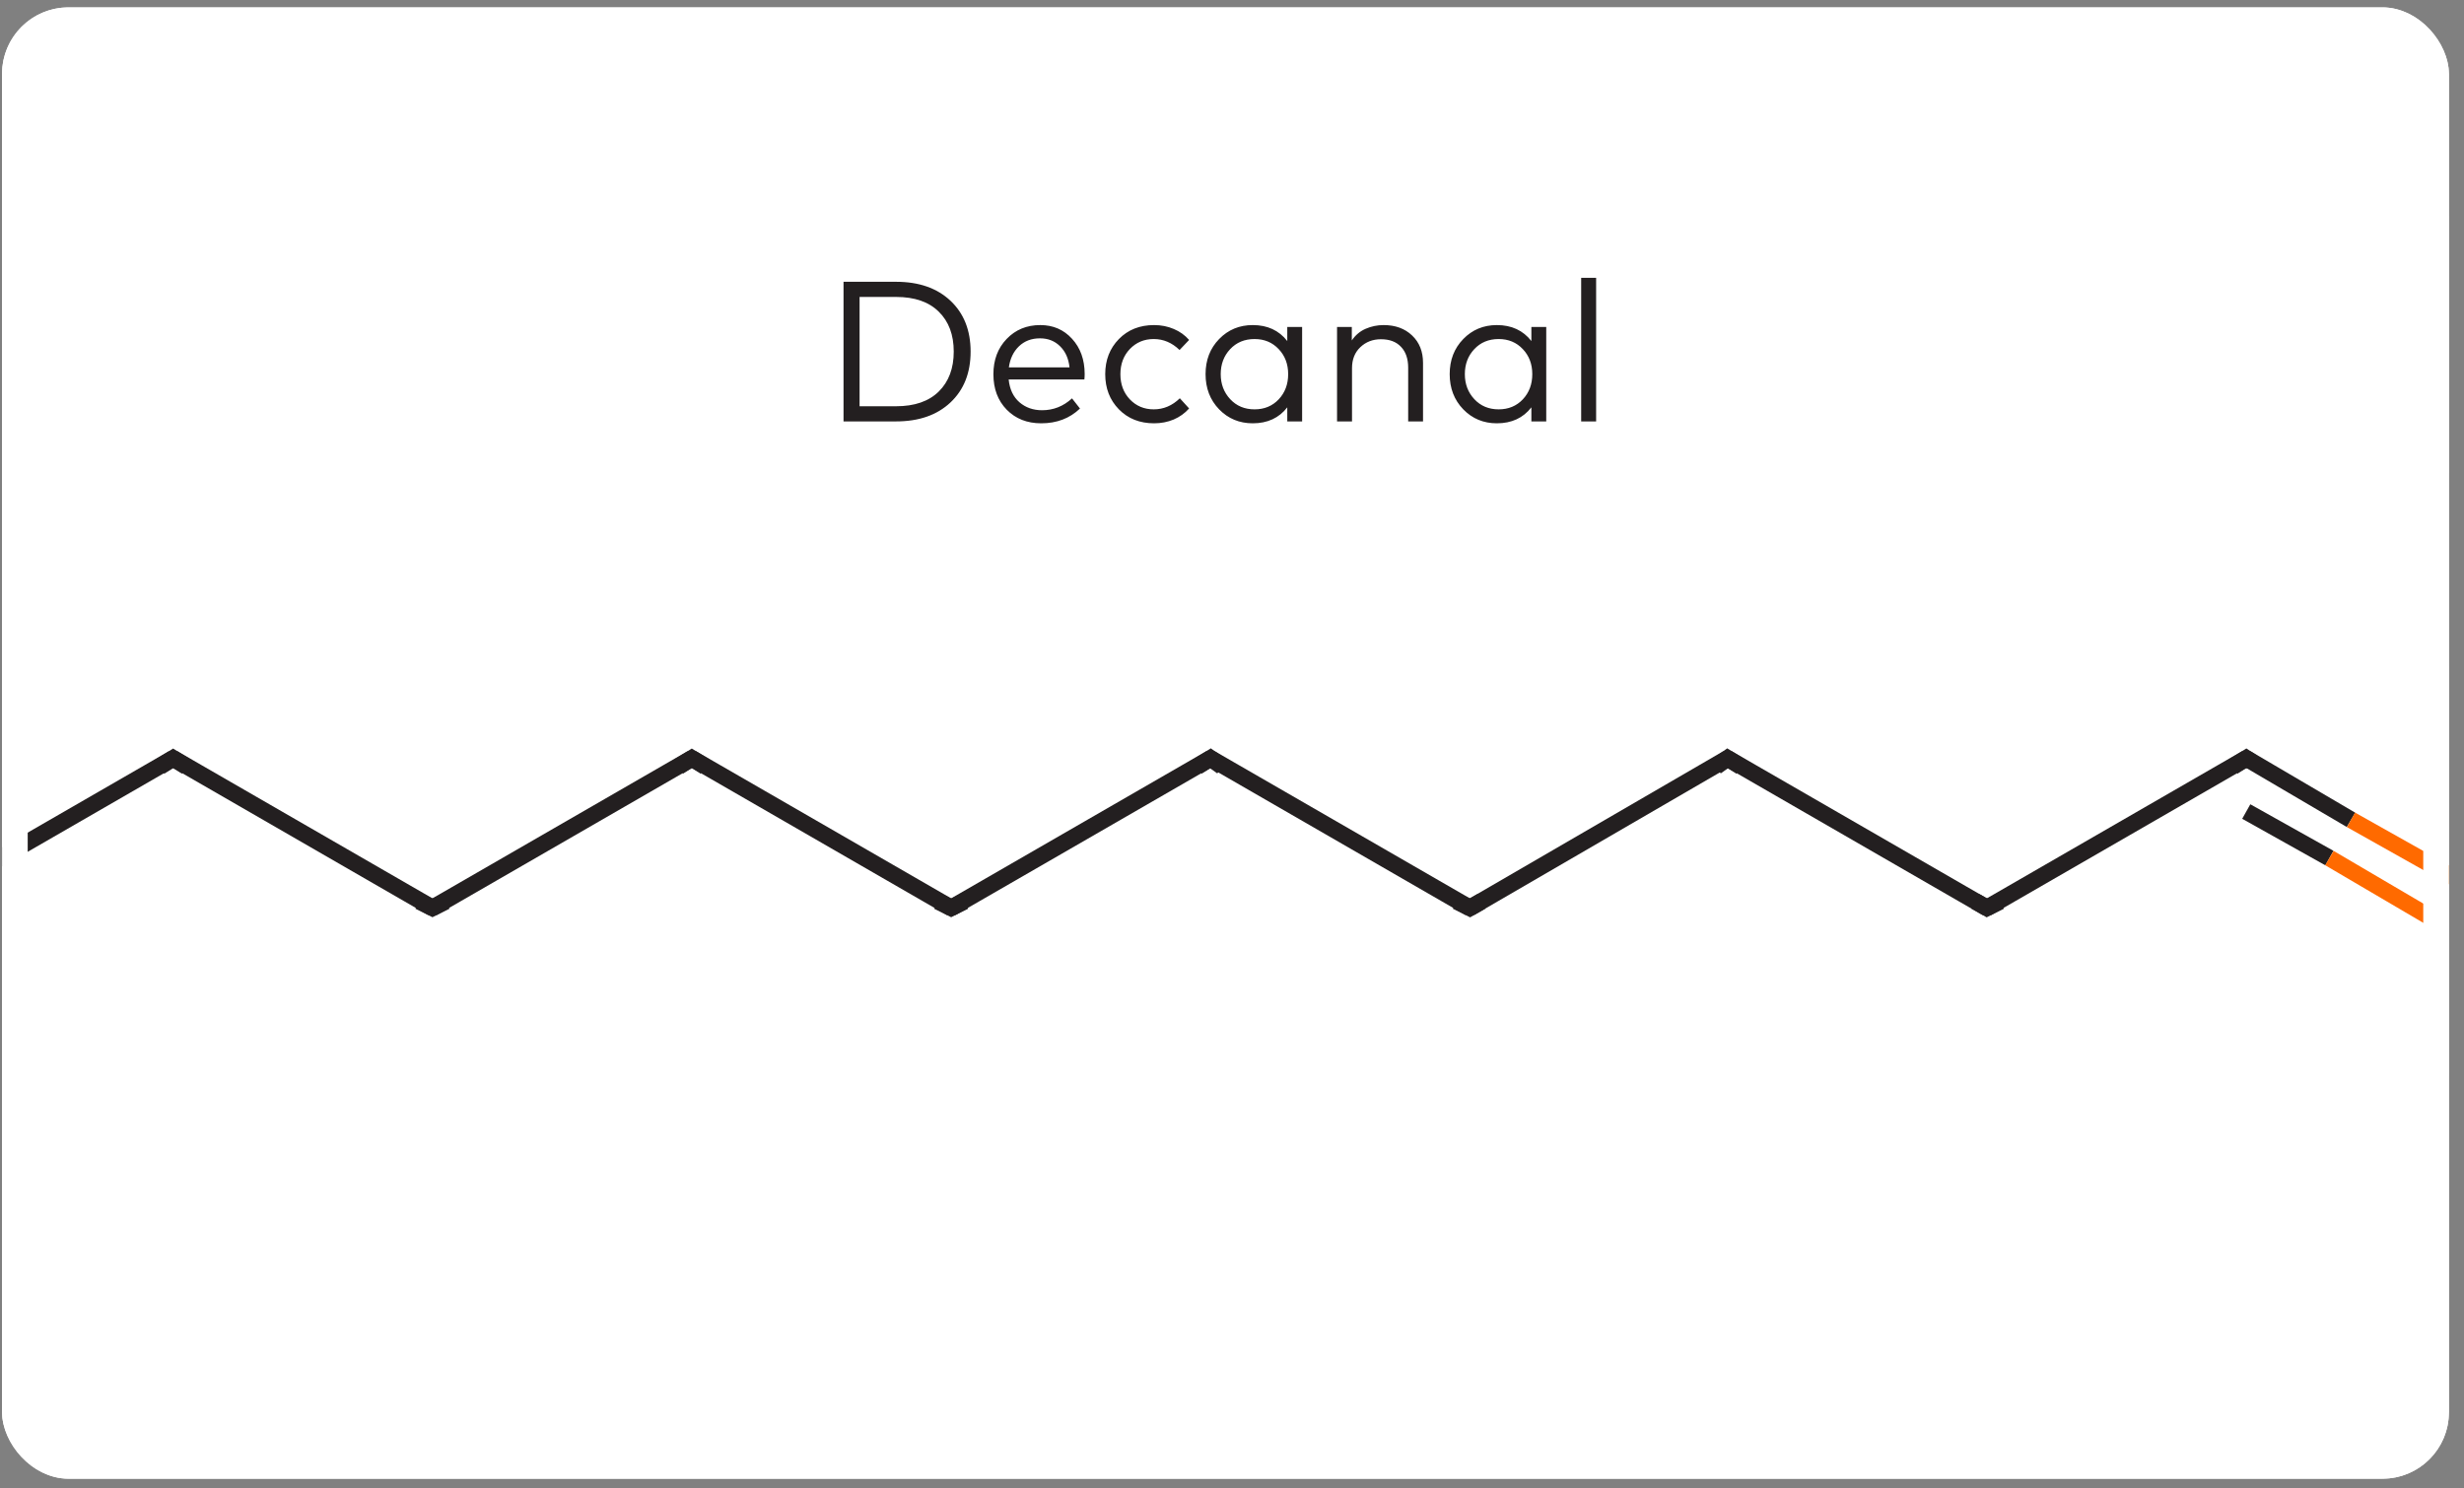 <svg width="144" height="87" viewBox="0 0 144 87" fill="none" xmlns="http://www.w3.org/2000/svg">
<rect x="0" y="0" width="144" height="87" fill="#808080" stroke="none"/>
<g clip-path="url(#clip0_214_15021)">
<rect x="0.119" y="0.432" width="143" height="86" rx="3.886" fill="white"/>
<rect width="143" height="15" transform="translate(0.119 12.632)" fill="white"/>
<path d="M49.297 16.471H52.369C53.702 16.471 54.761 16.84 55.546 17.578C56.331 18.317 56.724 19.308 56.724 20.552C56.724 21.795 56.331 22.786 55.546 23.525C54.761 24.263 53.702 24.632 52.369 24.632H49.297V16.471ZM52.369 17.357H50.235V23.746H52.369C53.449 23.746 54.281 23.459 54.864 22.884C55.447 22.308 55.738 21.531 55.738 20.552C55.738 19.568 55.447 18.791 54.864 18.22C54.285 17.645 53.453 17.357 52.369 17.357ZM60.796 19.001C61.546 19.001 62.164 19.267 62.65 19.8C63.139 20.332 63.386 21.016 63.39 21.852C63.39 21.972 63.384 22.081 63.373 22.178H58.948C59.006 22.753 59.216 23.198 59.578 23.513C59.939 23.824 60.38 23.979 60.901 23.979C61.562 23.979 62.145 23.748 62.65 23.286L63.116 23.88C62.514 24.456 61.758 24.743 60.848 24.743C60.028 24.743 59.358 24.479 58.837 23.95C58.316 23.418 58.056 22.726 58.056 21.875C58.056 21.035 58.315 20.348 58.831 19.811C59.348 19.271 60.003 19.001 60.796 19.001ZM60.778 19.776C60.281 19.776 59.871 19.932 59.548 20.243C59.226 20.554 59.03 20.964 58.96 21.473H62.504C62.45 20.956 62.265 20.544 61.95 20.237C61.639 19.93 61.249 19.776 60.778 19.776ZM67.448 19.001C67.86 19.001 68.243 19.077 68.596 19.228C68.95 19.376 69.249 19.59 69.494 19.87L68.935 20.458C68.495 20.031 67.992 19.817 67.425 19.817C66.869 19.817 66.404 20.011 66.031 20.4C65.662 20.789 65.478 21.278 65.478 21.869C65.478 22.464 65.662 22.955 66.031 23.344C66.404 23.733 66.869 23.927 67.425 23.927C68 23.927 68.509 23.711 68.952 23.28L69.494 23.875C69.246 24.154 68.944 24.37 68.591 24.522C68.237 24.669 67.856 24.743 67.448 24.743C66.609 24.743 65.923 24.471 65.39 23.927C64.858 23.383 64.591 22.697 64.591 21.869C64.591 21.045 64.858 20.361 65.39 19.817C65.923 19.273 66.609 19.001 67.448 19.001ZM76.098 19.112V24.632H75.23V23.81C74.748 24.432 74.075 24.743 73.213 24.743C72.431 24.743 71.777 24.471 71.248 23.927C70.719 23.379 70.455 22.693 70.455 21.869C70.455 21.045 70.719 20.361 71.248 19.817C71.777 19.273 72.431 19.001 73.213 19.001C74.072 19.001 74.744 19.312 75.23 19.934V19.112H76.098ZM73.318 19.817C72.735 19.817 72.258 20.015 71.889 20.412C71.524 20.804 71.341 21.29 71.341 21.869C71.341 22.448 71.526 22.936 71.895 23.332C72.264 23.729 72.739 23.927 73.318 23.927C73.889 23.927 74.359 23.733 74.728 23.344C75.097 22.951 75.282 22.46 75.282 21.869C75.282 21.282 75.097 20.794 74.728 20.406C74.359 20.013 73.889 19.817 73.318 19.817ZM80.862 19.001C81.546 19.001 82.099 19.203 82.523 19.607C82.951 20.011 83.164 20.546 83.164 21.21V24.632H82.296V21.496C82.296 20.971 82.156 20.563 81.876 20.272C81.6 19.976 81.209 19.829 80.704 19.829C80.226 19.829 79.824 19.984 79.498 20.295C79.175 20.602 79.014 21.01 79.014 21.519V24.632H78.139V19.112H79.002V19.899C79.212 19.588 79.482 19.36 79.812 19.217C80.143 19.073 80.492 19.001 80.862 19.001ZM90.365 19.112V24.632H89.496V23.81C89.014 24.432 88.342 24.743 87.479 24.743C86.698 24.743 86.043 24.471 85.515 23.927C84.986 23.379 84.722 22.693 84.722 21.869C84.722 21.045 84.986 20.361 85.515 19.817C86.043 19.273 86.698 19.001 87.479 19.001C88.338 19.001 89.01 19.312 89.496 19.934V19.112H90.365ZM87.584 19.817C87.001 19.817 86.525 20.015 86.156 20.412C85.79 20.804 85.608 21.29 85.608 21.869C85.608 22.448 85.793 22.936 86.162 23.332C86.531 23.729 87.005 23.927 87.584 23.927C88.155 23.927 88.626 23.733 88.995 23.344C89.364 22.951 89.549 22.46 89.549 21.869C89.549 21.282 89.364 20.794 88.995 20.406C88.626 20.013 88.155 19.817 87.584 19.817ZM93.28 16.238V24.632H92.406V16.238H93.28Z" fill="#231F20"/>
<path d="M0.119 39.759C0.119 33.062 5.548 27.632 12.246 27.632H26.066V39.759H0.119V39.759Z" fill="white"/>
<rect x="26.066" y="27.632" width="91.106" height="12.127" fill="white"/>
<path d="M117.172 27.632H130.992C137.689 27.632 143.119 33.062 143.119 39.759V39.759H117.172V27.632Z" fill="white"/>
<g clip-path="url(#clip1_214_15021)">
<path d="M211.529 39.759L-68.291 39.759V62.106L211.529 62.106V39.759Z" fill="white"/>
<path d="M-5.04 53.07L10.117 44.326" stroke="#231F20" stroke-width="0.972"/>
<path d="M10.117 44.326L25.274 53.07" stroke="#231F20" stroke-width="0.972"/>
<path d="M25.273 53.07L40.43 44.326" stroke="#231F20" stroke-width="0.972"/>
<path d="M40.431 44.326L55.588 53.07" stroke="#231F20" stroke-width="0.972"/>
<path d="M55.588 53.07L70.745 44.326" stroke="#231F20" stroke-width="0.972"/>
<path d="M70.744 44.326L85.901 53.07" stroke="#231F20" stroke-width="0.972"/>
<path d="M85.901 53.07L100.961 44.326" stroke="#231F20" stroke-width="0.972"/>
<path d="M100.961 44.326L116.118 53.07" stroke="#231F20" stroke-width="0.972"/>
<path d="M116.117 53.07L131.274 44.326" stroke="#231F20" stroke-width="0.972"/>
<path d="M131.275 44.326L137.396 47.921" stroke="#231F20" stroke-width="0.972"/>
<path d="M137.396 47.921L143.615 51.418" stroke="#FF6A00" stroke-width="0.972"/>
<path d="M131.275 47.435L136.133 50.155" stroke="#231F20" stroke-width="0.972"/>
<path d="M136.133 50.155L142.254 53.75" stroke="#FF6A00" stroke-width="0.972"/>
<path d="M9.34 44.812L10.117 44.326L10.894 44.812" stroke="#231F20" stroke-width="0.972"/>
<path d="M24.496 52.682L25.273 53.07L26.051 52.682" stroke="#231F20" stroke-width="0.972"/>
<path d="M39.653 44.812L40.431 44.326L41.208 44.812" stroke="#231F20" stroke-width="0.972"/>
<path d="M54.81 52.682L55.588 53.07L56.365 52.682" stroke="#231F20" stroke-width="0.972"/>
<path d="M69.967 44.812L70.744 44.326L71.424 44.812" stroke="#231F20" stroke-width="0.972"/>
<path d="M85.124 52.682L85.901 53.07L86.581 52.682" stroke="#231F20" stroke-width="0.972"/>
<path d="M100.281 44.812L100.961 44.326L101.739 44.812" stroke="#231F20" stroke-width="0.972"/>
<path d="M115.438 52.682L116.118 53.07L116.895 52.682" stroke="#231F20" stroke-width="0.972"/>
<path d="M130.497 44.812L131.274 44.326L131.566 44.52" stroke="#231F20" stroke-width="0.972"/>
</g>
<path d="M0.119 62.106H26.066V74.231H12.245C5.548 74.231 0.119 68.803 0.119 62.106V62.106Z" fill="white"/>
<rect x="26.066" y="62.106" width="91.106" height="12.126" fill="white"/>
<path d="M117.172 62.106H143.119V62.106C143.119 68.803 137.69 74.231 130.993 74.231H117.172V62.106Z" fill="white"/>
</g>
<rect x="0.869" y="1.182" width="141.5" height="84.501" rx="3.137" stroke="white" stroke-width="1.5"/>
<defs>
<clipPath id="clip0_214_15021">
<rect x="0.119" y="0.432" width="143" height="86" rx="3.886" fill="white"/>
</clipPath>
<clipPath id="clip1_214_15021">
<rect width="279.82" height="22.347" fill="white" transform="translate(-68.291 39.759)"/>
</clipPath>
</defs>
</svg>
